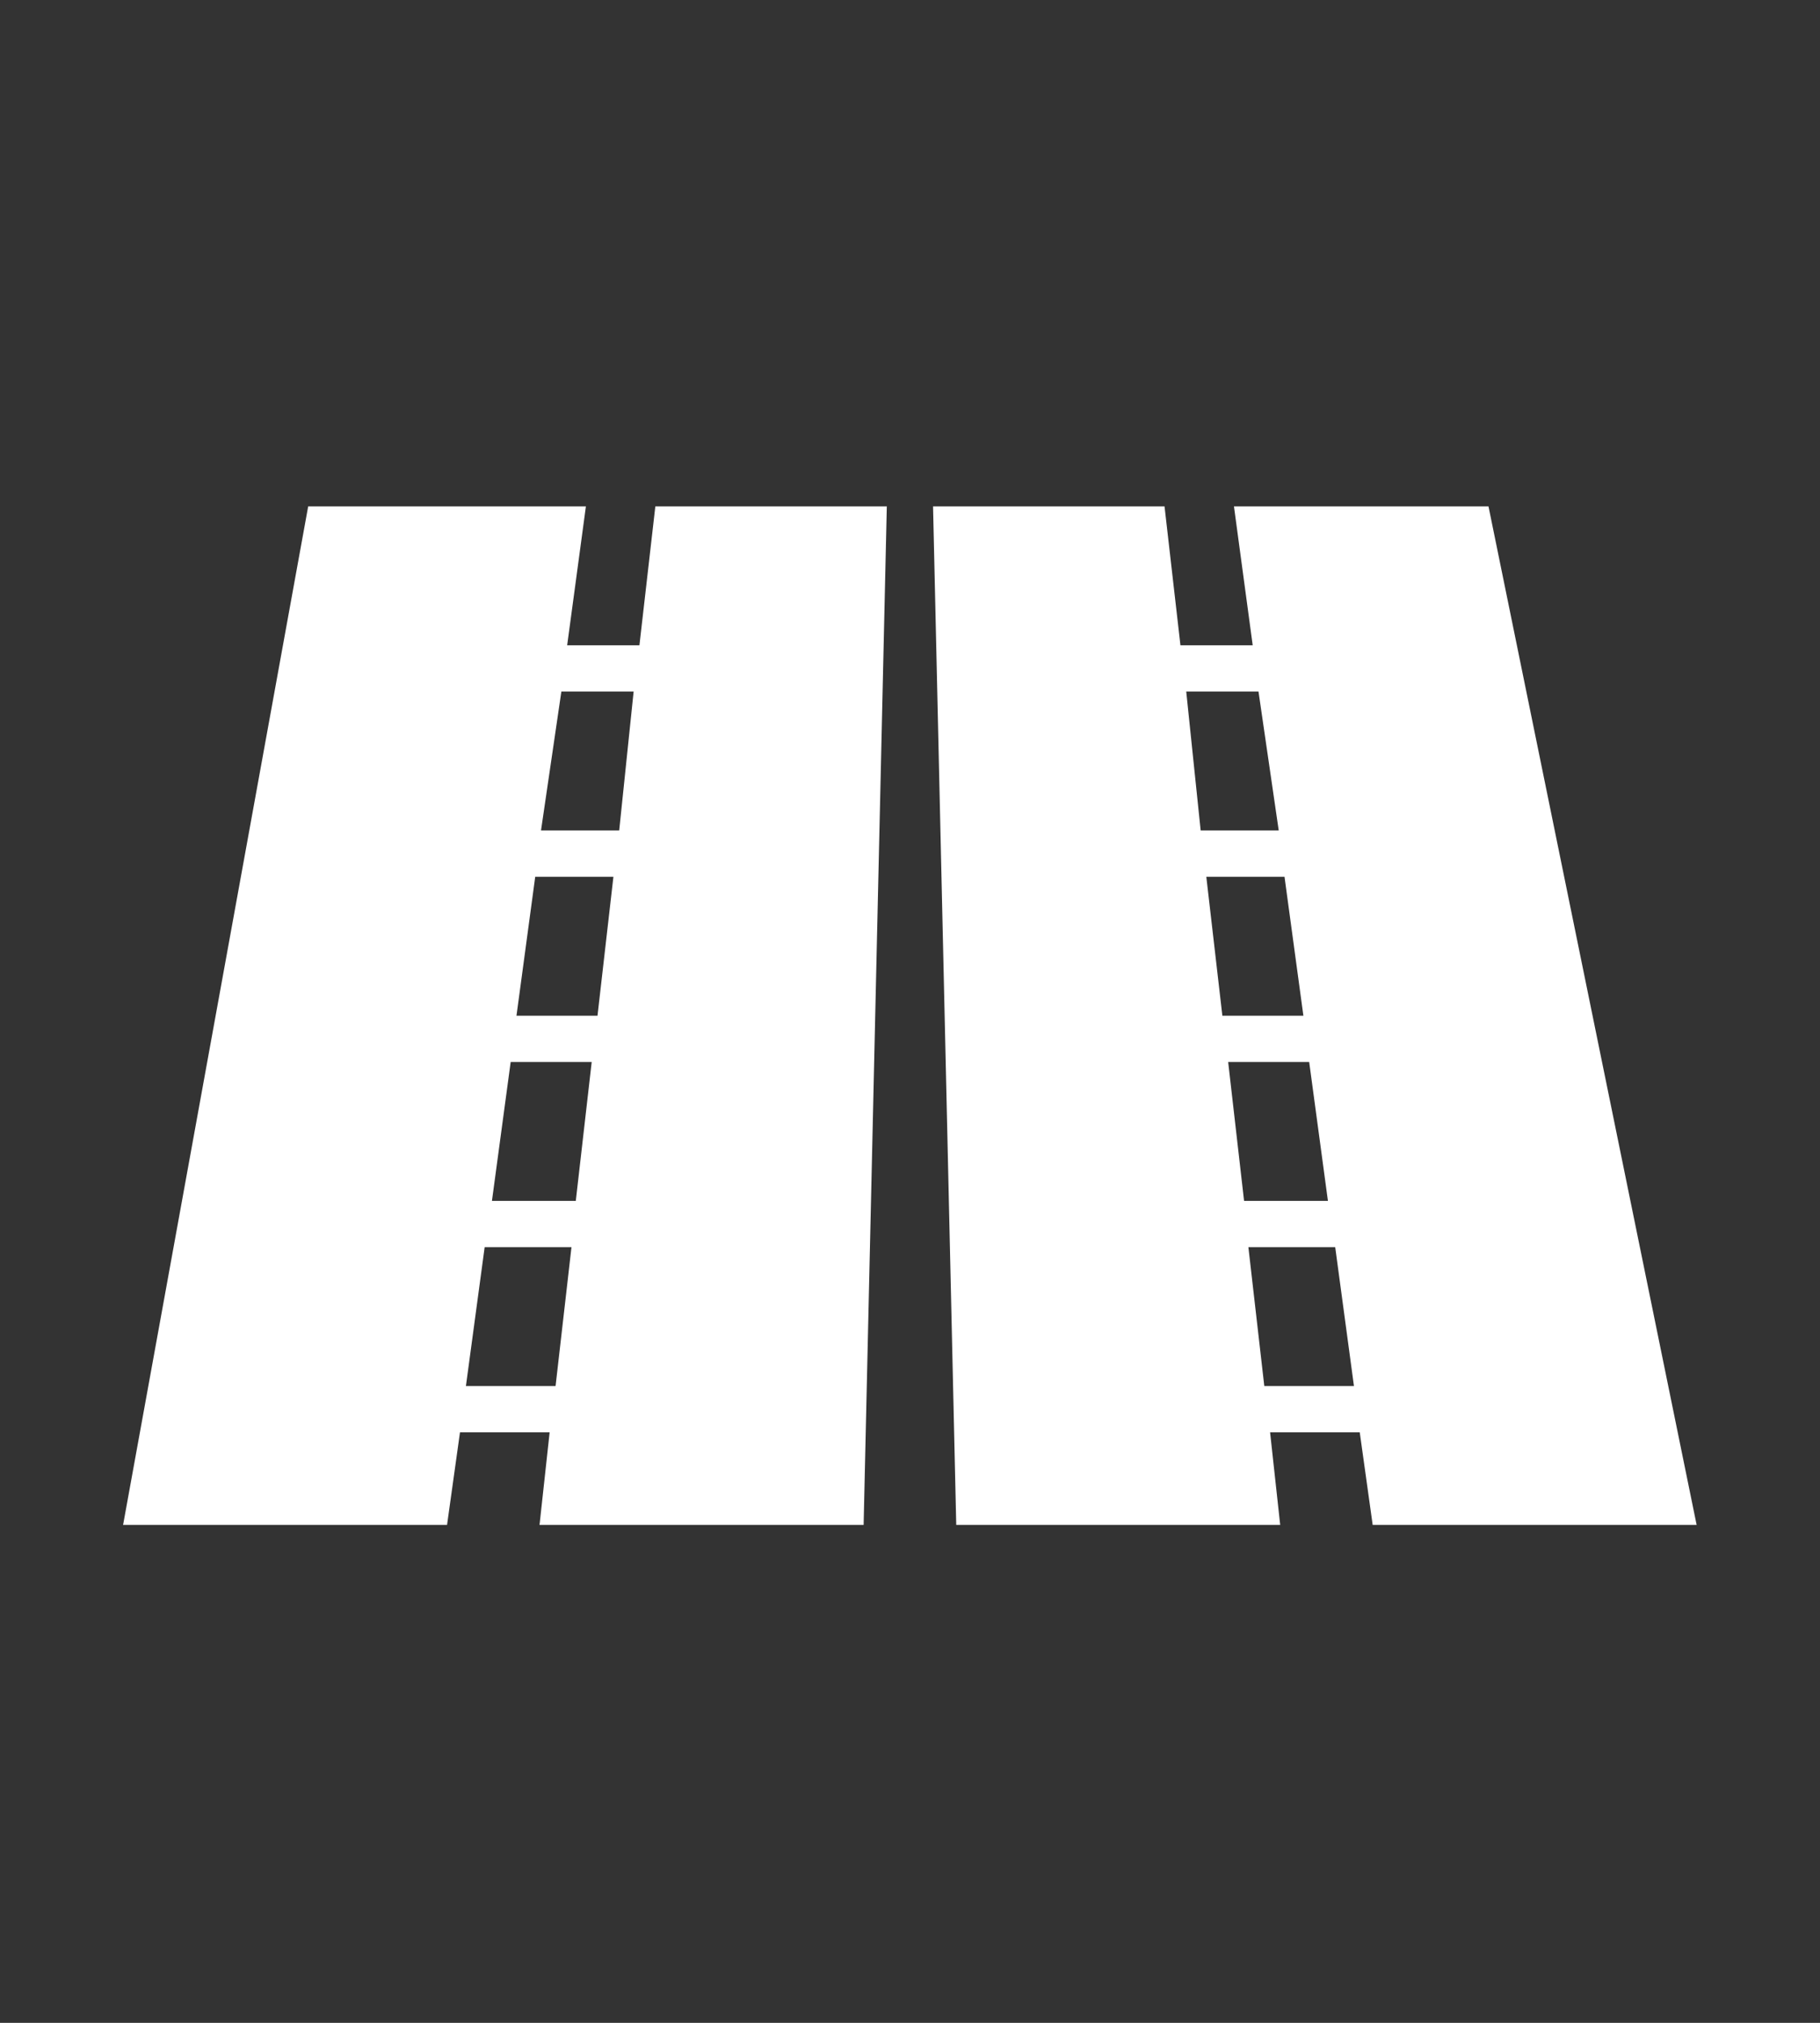 <svg version="1.1" xmlns="http://www.w3.org/2000/svg" xlink="http://www.w3.org/1999/xlink" x="0px" y="0px" width="13.5px" height="15px" viewBox="0 0 13.5 15" style="enable-background:new 0 0 15 15;" space="preserve">
    <rect x="0" y="0" width="13.5" height="15" fill="#333333" stroke="none"/>
    <path d="M2.286,3.755L0.913,11.308H3.316l0.096,-0.687h0.665l-0.075,0.687H6.406L6.578,3.755H4.861L4.743,4.785H4.207L4.346,3.755Zm4.635,0l0.172,7.553h2.403l-0.075,-0.687h0.665l0.096,0.687h2.403L11.041,3.755H9.153L9.292,4.785H8.756L8.638,3.755ZM4.164,5.128H4.7L4.593,6.158h-0.58zm4.635,0H9.335L9.485,6.158H8.906ZM3.97,6.502h0.58L4.432,7.532H3.831Zm4.978,0H9.528L9.668,7.532H9.067ZM3.788,7.875H4.389L4.271,8.905H3.649Zm5.322,0H9.711L9.85,8.905H9.228ZM3.595,9.248H4.239L4.121,10.278h-0.665zm5.665,0H9.904L10.043,10.278H9.378Z" fill="#FFFFFF"/> <path d="M2.973,10.278L3.144,8.905H2.114L1.943,10.278ZM10.869,5.815L10.612,4.442H9.625l0.258,1.373zM8.809,10.278L8.638,8.905H7.608L7.779,10.278ZM5.119,5.815L5.226,4.442h0.987L6.106,5.815Z" fill="#FFFFFF"/>
    </svg>